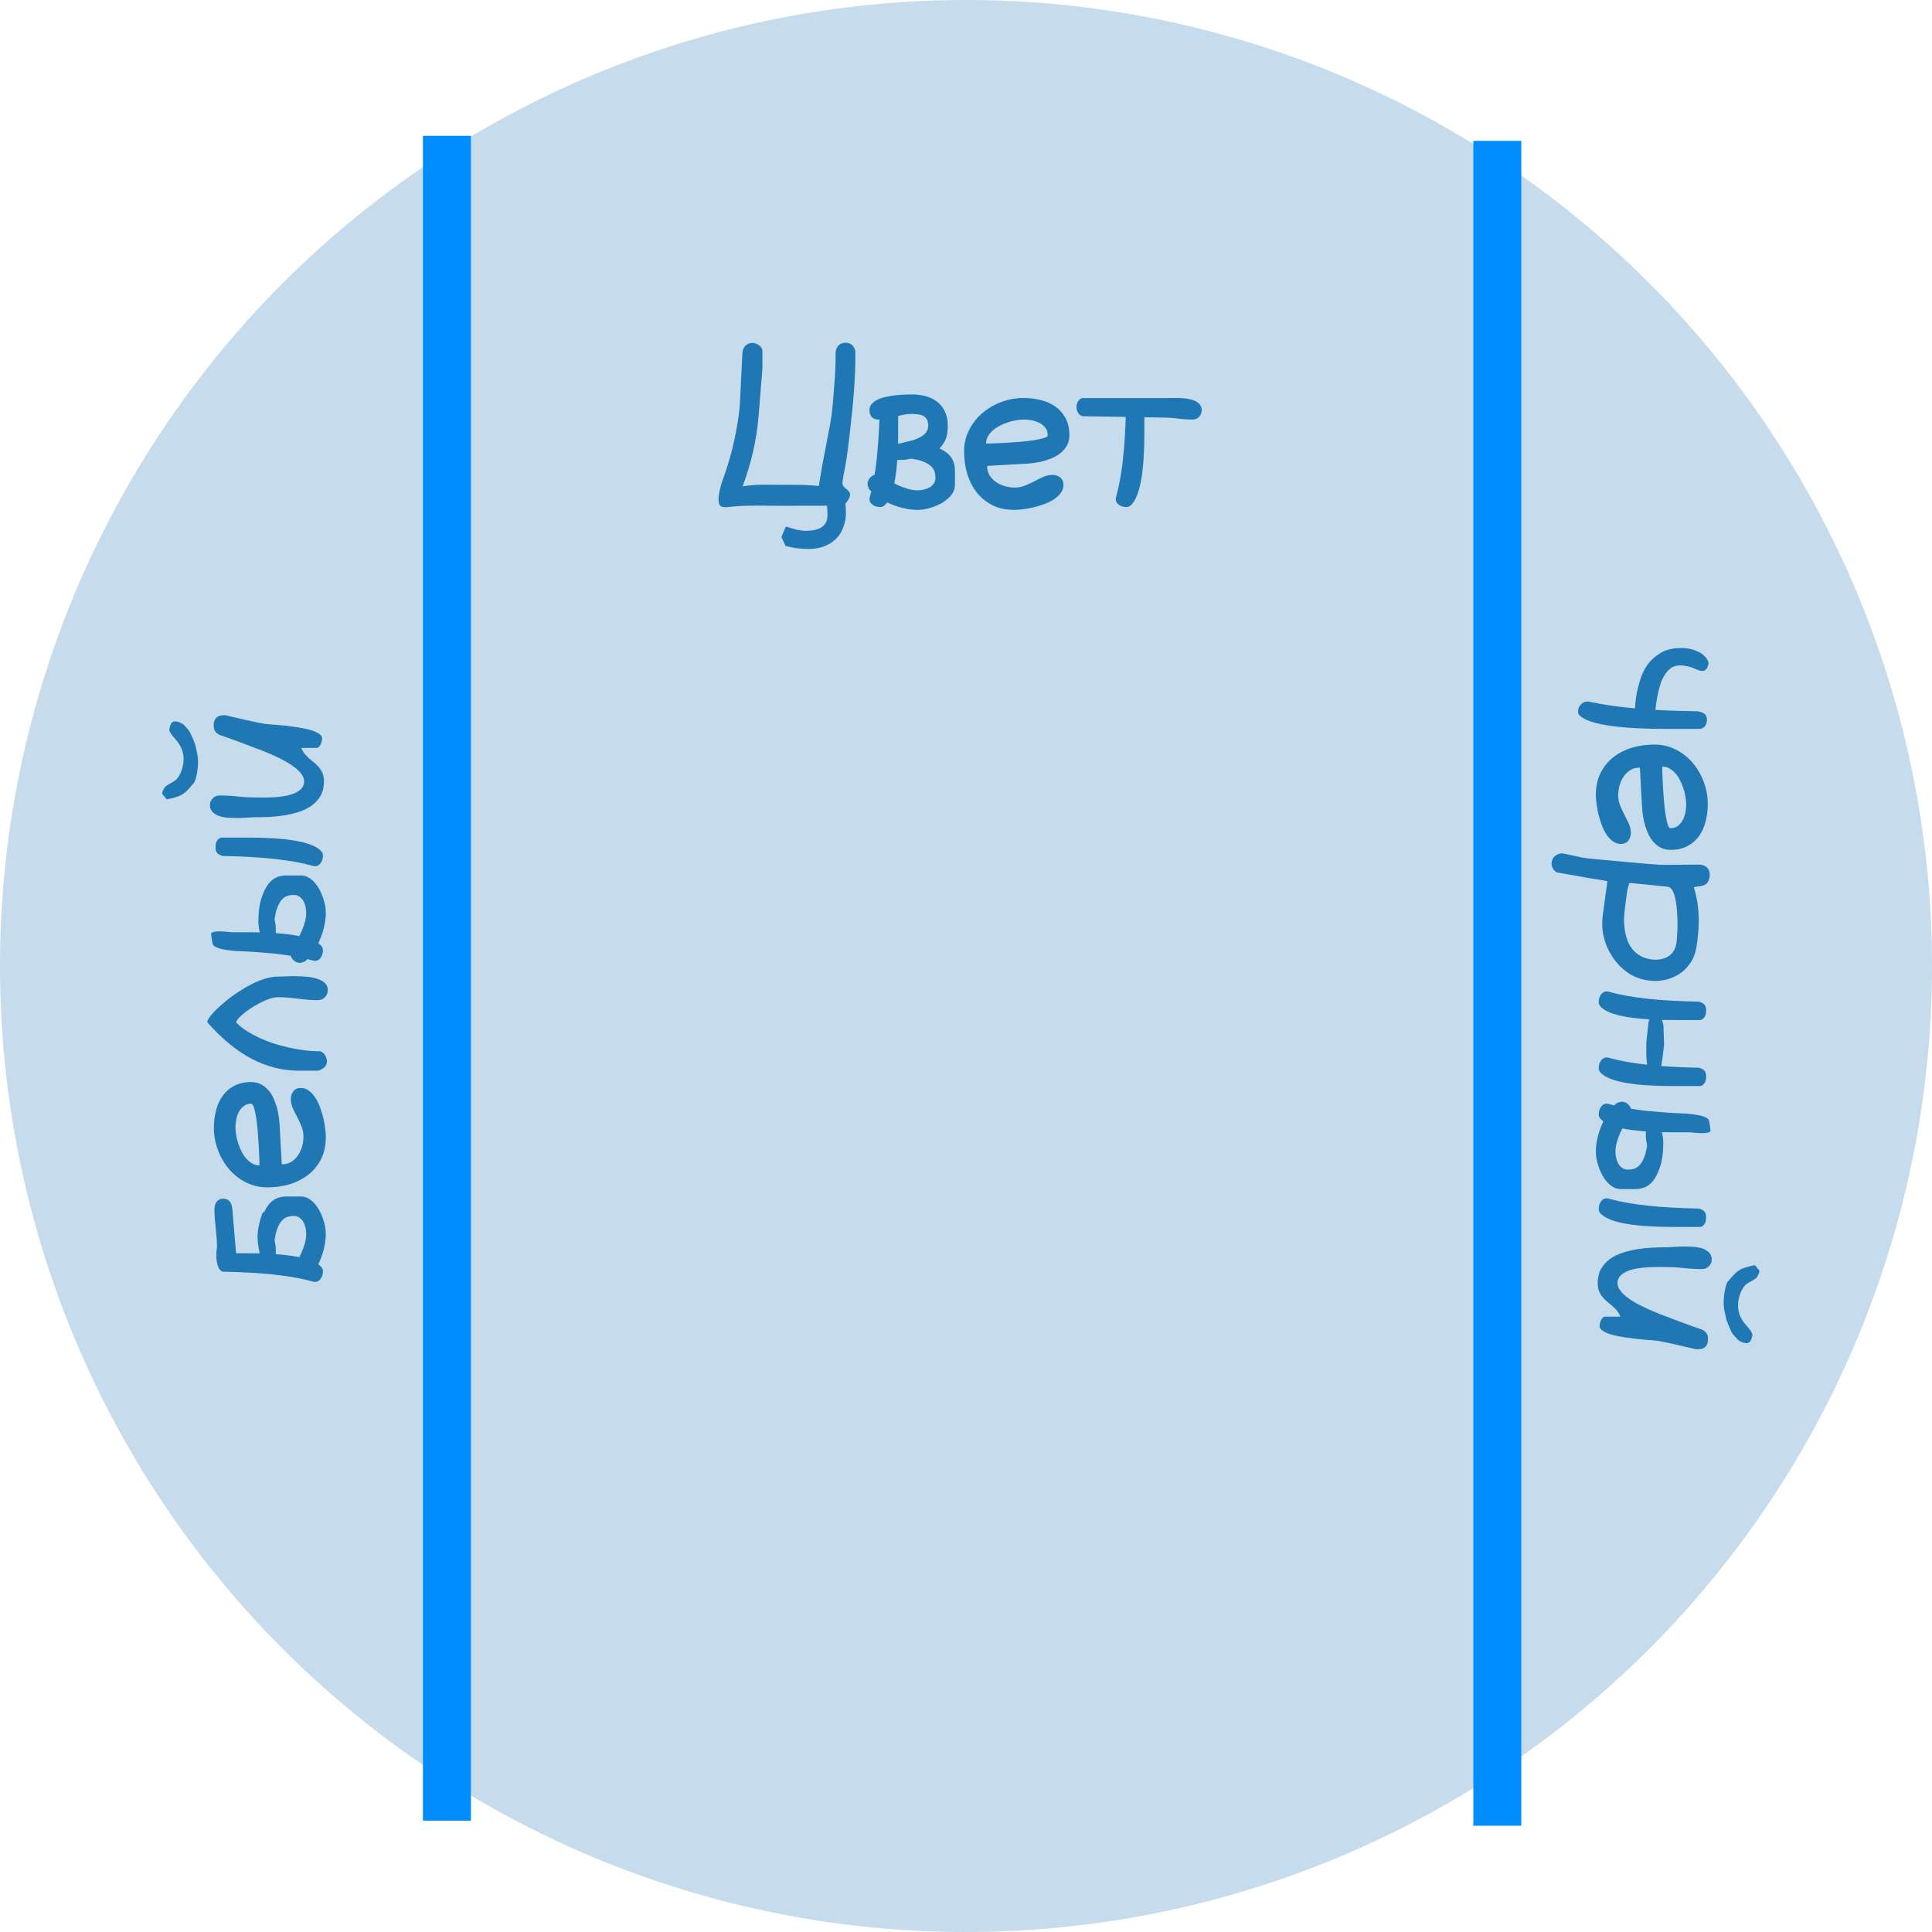<svg xmlns="http://www.w3.org/2000/svg" width="320" height="320"><g class="venn-area venn-circle" data-venn-sets="0"><path d="M75.364 175a160 160 0 1 0 320 0 160 160 0 1 0-320 0" style="fill:#1f77b4;fill-opacity:.25" transform="translate(-75.364 -15)"/><path d="m129.749 83.78-3.938-.036q-.4.018-1.786.018-1.367 0-3.591.237h-.31q-.711 0-.912-.328-.2-.346-.2-.984t.164-1.35q.291-1.239.638-2.15 1.677-4.594 2.497-10.063.2-1.404.255-2.534l.401-8.13q.073-1.076.967-1.513.291-.146.528-.146 1.076 0 1.64.784.183.255.183.583v2.771l-.638 7.93q-.474 5.87-2.643 11.685 1.75-.274 3.445-.274h.584l6.033.037q1.787.073 2.553.182.09-.492.218-1.294.128-.82.328-1.987.22-1.185.438-2.26 1.094-5.579 1.185-6.636.11-1.076.146-1.458.036-.401.09-1.058.238-2.88.256-3.244.018-.365.018-.438.018-.073.018-.164.091-1.86.091-3.5v-.018q.073-1.167.967-1.55.291-.127.656-.127 1.294 0 1.64 1.367v1.349q0 4.63-1.02 13.161-.438 3.7-.784 5.287-.328 1.586-.328 2.114 0 .51.638.948.62.438.62.948 0 .547-.766 1.495.073.565.073 1.659 0 1.112-.438 2.26-.419 1.167-1.276 1.969-1.713 1.604-4.484 1.604-1.896 0-3.792-.492l-.693-1.477.711-1.695h.274q1.75.656 3.026.656 3.61 0 3.627-2.552 0-.765-.072-1.604h-3.391q-1.914.018-3.846.018zm15.112-5.14q.2-1.185.346-2.516.365-3.773.456-6.635h-.2q-.693 0-1.076-.42-.383-.419-.383-1.13 0-.62.401-1.057.401-.438 1.02-.73.53-.254 1.423-.437.948-.2 1.567-.255 1.058-.091 1.477-.11.693-.018 1.148-.018 1.276 0 2.352.31 1.112.31 1.878.948.82.656 1.257 1.623.456.984.456 2.351 0 1.44-.437 2.37-.383.802-.948 1.33.565.256 1.002.566.748.528 1.149 1.258.419.747.419 1.877v2.315q0 .693-.31 1.258-.31.565-.82 1.021-.584.51-1.185.838-.656.347-1.35.584-.801.273-1.348.364-.656.11-1.185.11-1.02 0-2.187-.255-1.167-.256-2.26-.73l-.584-.255q-.11.164-.237.292-.42.474-.857.474t-.784-.11q-.328-.109-.601-.328-.438-.346-.438-.856 0-.201.073-.438.11-.401.219-.838-.237-.237-.438-.493-.073-.346-.11-.4-.072-.147-.072-.384 0-.273.146-.601.127-.292.364-.51.256-.237.51-.329zm3.9-9.753v2.77q0 .967-.017 1.86.93-.237 1.804-.437.857-.182 1.623-.547.729-.346 1.13-.802.437-.51.437-1.24 0-.638-.218-1.02-.22-.383-.602-.584-.383-.2-.875-.255-.674-.073-1.076-.073-.692 0-1.385.146-.383.073-.82.182zm-.145 7.292q-.164 2.26-.492 3.883.31.164.71.346.766.346 1.605.583.802.219 1.531.219.565 0 1.02-.11.584-.145.967-.364.42-.237.711-.656.273-.383.273-.93 0-1.02-.419-1.586-.42-.547-1.148-.911-.875-.42-1.604-.529-.037 0-.839-.164-.802.164-.839.164-.31.055-1.476.055zm21-6.69q-.602 0-1.313.127-.692.11-1.385.347-.693.218-1.349.565-.656.328-1.148.784-.493.437-.803.984-.291.529-.291 1.167.273 0 1.13-.019.875-.036 2.005-.09 1.149-.074 2.388-.165 1.24-.11 2.279-.255 1.057-.164 1.732-.365.674-.2.674-.474 0-.783-.437-1.294-.42-.51-1.04-.802-.601-.292-1.275-.401-.675-.11-1.167-.11zm-9.935 5.268q0-1.878.802-3.482.802-1.622 2.17-2.807 1.367-1.185 3.153-1.86 1.805-.692 3.773-.692 1.368 0 2.717.328 1.349.31 2.424 1.039 1.076.73 1.732 1.914.674 1.185.674 2.898 0 .857-.328 1.532-.328.674-.875 1.185-.547.51-1.258.875-.71.346-1.494.583t-1.586.364q-.802.128-1.513.165l-6.563.364v.073q0 .912.438 1.568.437.656 1.112 1.094.674.437 1.476.656.802.2 1.55.2.911 0 1.695-.328.802-.328 1.55-.71.747-.402 1.476-.73.747-.328 1.531-.328.748 0 1.276.437.529.42.529 1.222 0 .747-.456 1.349-.437.583-1.148 1.057-.711.456-1.623.784-.893.328-1.786.547-.893.2-1.714.291-.82.11-1.385.11-2.096 0-3.664-.784-1.568-.802-2.607-2.133-1.039-1.349-1.568-3.099-.51-1.768-.51-3.682Zm19.797-5.815q-.31 0-.529-.146-.219-.164-.364-.383-.146-.237-.22-.51-.072-.274-.072-.51 0-.22.073-.475t.219-.474q.145-.218.328-.364.2-.146.455-.146h13.855q.273 0 .82-.018h.565q.31-.018.638 0 .656.018 1.313.11.674.09 1.22.309.548.219.894.602.365.382.365.984 0 .656-.42 1.112-.4.456-1.093.456-1.258 0-2.516-.164-1.24-.164-2.534-.164l-2.935-.055v2.552q0 9.552-2.06 11.849-.419.474-.856.474-.438 0-.784-.11-.328-.109-.602-.328-.437-.346-.437-.856 0-.183.073-.438 1.33-4.721 1.586-13.198z" aria-label="Цвет" class="label" style="font-size:37.333px;font-family:Lavi;-inkscape-font-specification:Lavi;text-anchor:middle;fill:#1f77b4"/><path d="M70.054 22.494h7.944v279.063h-7.944zM244.032 23.333h7.944v279.063h-7.944z" style="fill:#008eff;stroke-width:15.415"/></g><path d="M-210.72 39.891q.072-1.44.09-2.99.165-.62 1.277-.91.62-.165 1.403-.165.638 0 1.386.11.784 0 1.55-.055l1.53-.146q.784-.091 1.55-.146.766-.073 1.55-.073.364 0 .692.073.328.073.583.255.256.164.401.456.165.273.165.693 0 .692-.493 1.075-.492.365-1.13.401l-7.42.638v2.06q0 .966-.017 1.86.93-.237 2.15-.347.274-.018.584-.018 1.003 0 2.188.273 1.968.474 1.968.766 0 .037-.036.073.565.255 1.002.565.748.529 1.149 1.258.42.747.42 1.878v2.315q0 .692-.31 1.257-.31.566-.821 1.021-.583.51-1.185.839-.656.346-1.349.583-.802.274-1.349.365-.656.11-1.185.11-1.02 0-2.187-.256-1.167-.255-2.26-.73l-.584-.254q-.11.164-.237.291-.42.474-.857.474t-.784-.11q-.328-.109-.601-.327-.438-.347-.438-.857 0-.2.073-.438 1.222-4.338 1.531-11.867zm2.99 5.797q-.129 1.805-.366 3.19-.054.365-.127.693.31.164.71.346.766.347 1.605.584.802.218 1.531.218.565 0 1.021-.11.583-.145.966-.364.42-.237.711-.656.274-.383.274-.93 0-1.02-.42-1.586-.419-.546-1.148-.911-.875-.42-1.604-.529-.037 0-.839-.164-.802.164-.838.164-.31.055-1.477.055zm21-6.69q-.603 0-1.313.128-.693.109-1.386.346-.693.219-1.349.565-.656.328-1.148.784-.492.437-.802.984-.292.529-.292 1.167.273 0 1.13-.018.875-.037 2.005-.091 1.149-.073 2.388-.165 1.24-.109 2.28-.255 1.056-.164 1.73-.364.675-.2.675-.474 0-.784-.437-1.295-.42-.51-1.04-.802-.6-.291-1.275-.4-.675-.11-1.167-.11zm-9.936 5.268q0-1.877.802-3.482.802-1.622 2.17-2.807 1.367-1.185 3.153-1.86 1.805-.692 3.774-.692 1.367 0 2.716.328 1.349.31 2.424 1.04 1.076.728 1.732 1.913.674 1.185.674 2.899 0 .856-.328 1.531-.328.674-.875 1.185-.547.51-1.257.875-.711.346-1.495.583-.784.237-1.586.365-.802.127-1.513.164l-6.563.364v.073q0 .912.438 1.568.437.656 1.112 1.094.674.437 1.476.656.802.2 1.55.2.911 0 1.695-.328.802-.328 1.55-.71.747-.402 1.476-.73.748-.328 1.531-.328.748 0 1.276.438.53.419.53 1.221 0 .747-.457 1.349-.437.583-1.148 1.057-.711.456-1.622.784-.894.328-1.787.547-.893.2-1.713.292-.82.11-1.386.11-2.096 0-3.664-.785-1.568-.802-2.607-2.133-1.039-1.349-1.567-3.099-.51-1.768-.51-3.682zm19.323 8.422v-3.172q0-4.083 1.969-7.82 1.969-3.755 5.997-7.31.146-.128.547.11.42.218.984.729.566.492 1.222 1.24.674.728 1.349 1.621.692.894 1.312 1.915.638 1.002 1.13 2.041.493 1.021.784 2.042.292 1.02.292 1.95 0 .383.037 1.149.036.765.036 1.695 0 .912-.091 1.878-.073.948-.328 1.75-.237.784-.693 1.276-.437.51-1.167.51-.729 0-1.221-.474-.474-.474-.474-1.221 0-.82.073-1.622.073-.803.164-1.605.11-.82.182-1.622.073-.802.073-1.622 0-.675-.273-1.495-.274-.82-.711-1.64-.42-.821-.93-1.569-.51-.765-.984-1.312t-.857-.802q-.365-.274-.529-.11-.893.93-1.586 2.115-.692 1.185-1.22 2.48-.53 1.293-.894 2.624-.365 1.313-.583 2.534-.22 1.203-.31 2.26-.073.875-.073 1.532v.255q-.055.237-.219.456-.164.218-.401.364-.237.146-.51.237-.256.091-.493.091-.656 0-1.039-.419-.383-.437-.565-1.039zm37.005-16.99q1.313 0 1.604.912v4.557q0 9.552-2.06 11.85-.419.473-.856.473-.438 0-.784-.11-.328-.109-.602-.327-.437-.347-.437-.857 0-.2.073-.438 1.458-5.177 1.622-14.856.164-.62.474-.912.328-.292.966-.292zm-6.234 8.641q.747.529 1.148 1.258.42.747.42 1.878v2.315q0 .692-.31 1.257-.31.566-.82 1.021-.584.51-1.186.839-.656.346-1.348.583-.803.274-1.35.365-.656.11-1.184.11-1.021 0-2.188-.256-1.166-.255-2.26-.73l-.584-.254q-.109.164-.237.291-.419.474-.856.474-.438 0-.784-.11-.328-.109-.602-.327-.437-.347-.437-.857 0-.2.073-.438.109-.4.218-.838-.237-.237-.437-.492-.073-.347-.11-.401-.072-.146-.072-.383 0-.274.145-.602.128-.291.365-.51.255-.237.51-.328l.146-.055q.2-1.185.347-2.516.364-3.773.455-6.635.292-3.591 1.185-3.773.948-.201 1.623-.256h.018q.4 0 .42 1.367 0 .803-.147 2.06v2.771q0 .966-.018 1.86.893-.237 2.024-.237.054.018.09.018 1.167 0 2.352.2 1.185.2 2.388.766.565.255 1.003.565zm-7.984 1.35q-.165 2.26-.493 3.882.31.164.711.346.766.347 1.604.584.803.218 1.532.218.565 0 1.02-.11.584-.145.967-.364.419-.237.71-.656.274-.383.274-.93 0-1.02-.42-1.586-.419-.546-1.148-.911-.875-.42-1.604-.529-.036 0-.838-.164-.802.164-.839.164-.31.055-1.476.055zm23.005-18.777q.054-.036.146-.036.291 0 .947.364.256.146.985 1.458.547 1.003 2.224 1.495.784.219 1.513.219 1.823 0 3.336-1.385 1.075-.985 1.531-.985h.073q.71.128.984.328.456.328.274 1.04-.183.656-.529 1.057l-.838.747q-.493.346-1.386.711-.893.383-1.24.456-.346.09-1.002.219-.638.145-1.221.182-.237.018-.51.018-.675 0-1.514-.128-1.495-.237-1.877-.546-.93-.766-1.386-1.24-.674-.693-.948-1.604-.291-.912-.4-1.677zm-.2 9.497q0 1.477-.165 2.935-.164 1.44-.164 2.917-.018.437-.018 1.203v.255q0 .657.036 1.422.037.912.183 1.841.145.912.437 1.677.31.748.784 1.24.492.474 1.24.474.583 0 1.148-.401t1.076-1.04q.51-.637.947-1.403.456-.784.803-1.531.364-.747.62-1.367.273-.638.4-.966.128-.274.328-.839.22-.565.474-1.258.274-.71.566-1.495.291-.783.546-1.476.256-.711.456-1.276.2-.565.292-.839.237-.583.62-.838.382-.255 1.02-.255.766 0 1.204.4.437.402.437 1.167v.456q-.055.237-.182.747-.11.493-.255 1.13-.146.639-.31 1.331-.146.693-.292 1.331-.128.638-.237 1.149-.091.492-.128.729-.036.182-.072.692-.037.51-.092 1.222-.054.692-.145 1.531-.092.839-.22 1.677-.127.839-.29 1.64-.165.785-.402 1.404-.237.602-.529.985-.291.364-.674.364-.182 0-.456-.054-.255-.055-.51-.164-.237-.128-.42-.292-.182-.182-.182-.42v-2.497q-.565.2-.984.547-.42.346-.784.766-.365.419-.71.856-.347.42-.785.784-.419.347-.966.565-.547.22-1.312.22-1.386 0-2.37-.548-.966-.565-1.64-1.476-.657-.93-1.04-2.115t-.583-2.443q-.2-1.257-.255-2.479-.055-1.24-.055-2.26 0-.42-.055-1.13-.054-.73-.073-1.568v-.42q0-.637.037-1.294.055-.875.273-1.567.237-.693.675-1.13.437-.456 1.185-.456.638 0 1.093.474.474.455.474 1.166z" aria-label="белый" class="label" style="font-size:37.333px;font-family:Lavi;-inkscape-font-specification:Lavi;direction:rtl;text-anchor:middle;fill:#1f77b4" transform="rotate(-90)"/><path d="m82.744-241.301-.62-.055q-1.823-.11-4.065-.802-1.532-.474-2.607-1.276-1.167-.875-1.932-2.206-.766-1.33-.766-3.336 0-1.84.875-3.299.911-1.221 1.695-1.221.091 0 .42.109.802.273.802.93 0 .4-.237.911-.657 1.44-.675 2.643v.055q0 1.13.638 1.841.602.675 1.66 1.167 1.148.547 3.536.948.747.127 1.53.2.183-3.244.238-7.09.164-.766.455-1.095.31-.346.93-.346h.037q1.221 0 1.494 1.094v5.469q0 11.447-1.968 14.218-.401.565-.82.565-.438 0-.748-.127-.328-.146-.583-.401-.42-.438-.42-1.021 0-.237.073-.529.675-3.08 1.058-7.346zm15.932-8.495q-.602 0-1.313.128-.692.11-1.385.346-.693.219-1.349.565-.656.328-1.148.784-.493.438-.803.984-.291.53-.291 1.167.273 0 1.13-.018.875-.037 2.005-.091 1.149-.073 2.388-.164 1.24-.11 2.279-.255 1.057-.164 1.732-.365.674-.2.674-.474 0-.784-.437-1.294-.42-.51-1.04-.802-.601-.292-1.275-.401-.675-.11-1.167-.11zm-9.935 5.268q0-1.877.802-3.481.802-1.623 2.17-2.808 1.366-1.185 3.153-1.859 1.805-.693 3.773-.693 1.368 0 2.717.328 1.348.31 2.424 1.04 1.076.729 1.732 1.914.674 1.184.674 2.898 0 .857-.328 1.531-.328.675-.875 1.185-.547.51-1.258.875-.71.346-1.494.583t-1.586.365q-.802.128-1.513.164l-6.563.365v.073q0 .911.438 1.567.437.657 1.112 1.094.674.437 1.476.656.802.2 1.55.2.911 0 1.695-.327.802-.328 1.55-.711.747-.401 1.476-.73.747-.328 1.531-.328.748 0 1.276.438.529.42.529 1.221 0 .748-.456 1.35-.437.583-1.148 1.057-.711.455-1.623.783-.893.328-1.786.547-.893.2-1.714.292-.82.11-1.385.11-2.096 0-3.664-.785-1.568-.802-2.607-2.132-1.039-1.35-1.568-3.1-.51-1.768-.51-3.682zm23.588-2.315-.054.237-.018.164q-.019.128-.055.602-.037.456-.11 1.094-.054.62-.145 1.349-.073.71-.128 1.349-.055.62-.11 1.093-.054.456-.054.584.565.182.984.273.42.091.784.146.383.036.766.091.4.037.93.128.856.127 1.822.2l.784.037q.565 0 1.13-.055.948-.091 1.842-.346.911-.274 1.64-.766.73-.51 1.24-1.276.528-.766.71-1.841.092-.492.092-.966 0-.292-.037-.565-.09-.73-.4-1.313-.31-.602-.857-.984-.547-.401-1.331-.547-.438-.073-1.276-.128-.839-.073-1.878-.073-1.02 0-2.096.073t-1.987.237q-.893.164-1.513.474-.602.292-.675.73zm-3.664-5.505q.146-.747.693-1.094.42-.255.93-.255.164 0 .328.018.674.128.984.365.31.237.438.583.146.347.182.766.037.42.146.911 2.46-.765 4.976-.802.237 0 .456-.018 2.297 0 4.667.42 1.44.255 2.552 1.038 1.112.766 1.805 1.896.692 1.112.948 2.498.127.692.127 1.385 0 .693-.127 1.422-.329 1.896-1.44 3.372-1.113 1.477-2.68 2.425-1.568.984-3.39 1.349-.912.182-1.787.182h-.164q-.857 0-1.714-.146l-5.213-.71q-.165.892-.256 1.348-.073.456-.109.693-.037.237-.055.364-.018.146-.054.383-.037.237-.128.693-.073.456-.237 1.349l-.128.693q-.073.51-.182 1.057-.091.565-.182 1.057-.073.51-.11.693-.273.51-.765.747-.474.237-.985.146-.656-.127-1.02-.583-.365-.456-.42-1.094.091-.474.2-1.02.128-.53.238-1.094.127-.547.237-1.094.11-.547.164-1.04l.182-1.84q.11-1.13.219-2.407.128-1.294.237-2.606.128-1.331.219-2.443.09-1.112.145-1.878.055-.784.073-.966l-.036-6.526q0-.036.018-.091v-.073q.018-.036.018-.073zm25.594 8.677q-.364 6.125-1.95 7.893-.42.474-.857.474-.438 0-.784-.109-.328-.11-.602-.328-.437-.347-.437-.857 0-.2.073-.437 1.458-5.178 1.622-14.857.164-.62.474-.912.328-.291.966-.291 1.313 0 1.604.911v4.557q0 .967-.018 1.842.383-.128.894-.237l3.244-.11q2.334.255 3.5.474.22-2.844.274-6.234.164-.62.474-.912.328-.291.966-.291 1.312 0 1.604.911v4.557q0 9.553-2.06 11.85-.42.473-.857.473t-.784-.109q-.328-.11-.601-.328-.438-.347-.438-.857 0-.2.073-.437.73-2.589 1.13-6.308-.82.164-2.132.164-1.021 0-1.623-.018l-3.19-.346q-.31-.055-.565-.128zm32.776-9.424q1.313 0 1.604.911v4.557q0 9.553-2.06 11.85-.419.473-.856.473-.438 0-.784-.109-.328-.11-.602-.328-.437-.347-.437-.857 0-.2.073-.437 1.458-5.177 1.622-14.857.164-.62.474-.912.328-.291.966-.291zm-6.234 8.64q.747.529 1.148 1.258.42.748.42 1.878v2.315q0 .693-.31 1.258-.31.565-.82 1.02-.584.51-1.186.839-.656.346-1.349.583-.802.274-1.349.365-.656.11-1.184.11-1.021 0-2.188-.256-1.167-.255-2.26-.73l-.584-.254q-.109.164-.237.291-.419.474-.856.474-.438 0-.784-.109-.328-.11-.602-.328-.437-.347-.437-.857 0-.2.073-.437.109-.401.218-.839-.237-.237-.437-.492-.073-.347-.11-.401-.072-.146-.072-.383 0-.273.145-.602.128-.291.365-.51.255-.237.51-.328l.146-.055q.2-1.185.347-2.515.364-3.774.455-6.636.292-3.591 1.185-3.773.948-.2 1.623-.255h.018q.4 0 .419 1.367 0 .802-.146 2.06v2.77q0 .967-.018 1.86.893-.237 2.023-.237.055.018.092.018 1.166 0 2.351.2 1.185.201 2.388.766.565.255 1.003.565zm-7.985 1.35q-.164 2.26-.492 3.882.31.164.711.346.766.347 1.604.584.802.219 1.532.219.565 0 1.02-.11.584-.146.967-.364.419-.237.71-.657.274-.383.274-.93 0-1.02-.42-1.585-.419-.547-1.148-.912-.875-.419-1.604-.528-.036 0-.838-.164-.803.164-.839.164-.31.054-1.477.054zm23.006-18.777q.054-.036.145-.036.292 0 .948.364.256.146.985 1.459.547 1.002 2.224 1.494.784.22 1.513.22 1.823 0 3.336-1.386 1.075-.985 1.53-.985h.074q.71.128.984.329.456.328.274 1.039-.183.656-.53 1.057l-.838.747q-.492.347-1.385.711-.893.383-1.24.456-.346.091-1.002.219-.638.146-1.222.182-.237.018-.51.018-.674 0-1.513-.127-1.495-.237-1.878-.547-.93-.766-1.385-1.24-.674-.693-.948-1.604-.292-.911-.401-1.677zm-.2 9.498q0 1.476-.165 2.935-.164 1.44-.164 2.916-.018.438-.018 1.203v.256q0 .656.036 1.421.037.912.183 1.842.145.911.437 1.677.31.747.784 1.24.492.473 1.24.473.583 0 1.148-.4.565-.402 1.075-1.04t.948-1.404q.456-.783.802-1.53.365-.748.62-1.368.274-.638.401-.966.128-.274.328-.839.22-.565.474-1.258.274-.71.565-1.494.292-.784.547-1.477.256-.71.456-1.276.2-.565.292-.838.237-.584.62-.839.382-.255 1.02-.255.766 0 1.203.4.438.402.438 1.168v.455q-.055.237-.182.748-.11.492-.256 1.13-.145.638-.31 1.33-.145.693-.291 1.331-.128.638-.237 1.149-.091.492-.128.729-.036.182-.073.693-.036.51-.09 1.221-.055.693-.146 1.531-.092.839-.22 1.677-.127.839-.29 1.64-.165.785-.402 1.405-.237.601-.529.984-.291.365-.674.365-.182 0-.456-.055-.255-.055-.51-.164-.237-.128-.42-.292-.182-.182-.182-.42v-2.497q-.565.2-.984.547-.42.347-.784.766-.365.42-.71.857-.347.419-.785.784-.42.346-.966.565-.547.218-1.312.218-1.386 0-2.37-.546-.966-.566-1.64-1.477-.657-.93-1.04-2.115t-.583-2.442q-.2-1.258-.255-2.48-.055-1.24-.055-2.26 0-.42-.055-1.13-.055-.73-.073-1.568v-.42q0-.637.037-1.293.054-.875.273-1.568.237-.693.675-1.13.437-.456 1.185-.456.638 0 1.093.474.474.456.474 1.167z" aria-label="черный" class="label" style="font-size:37.333px;font-family:Lavi;-inkscape-font-specification:Lavi;text-anchor:middle;fill:#1f77b4" transform="rotate(90 -2.543 32.037)"/></svg>